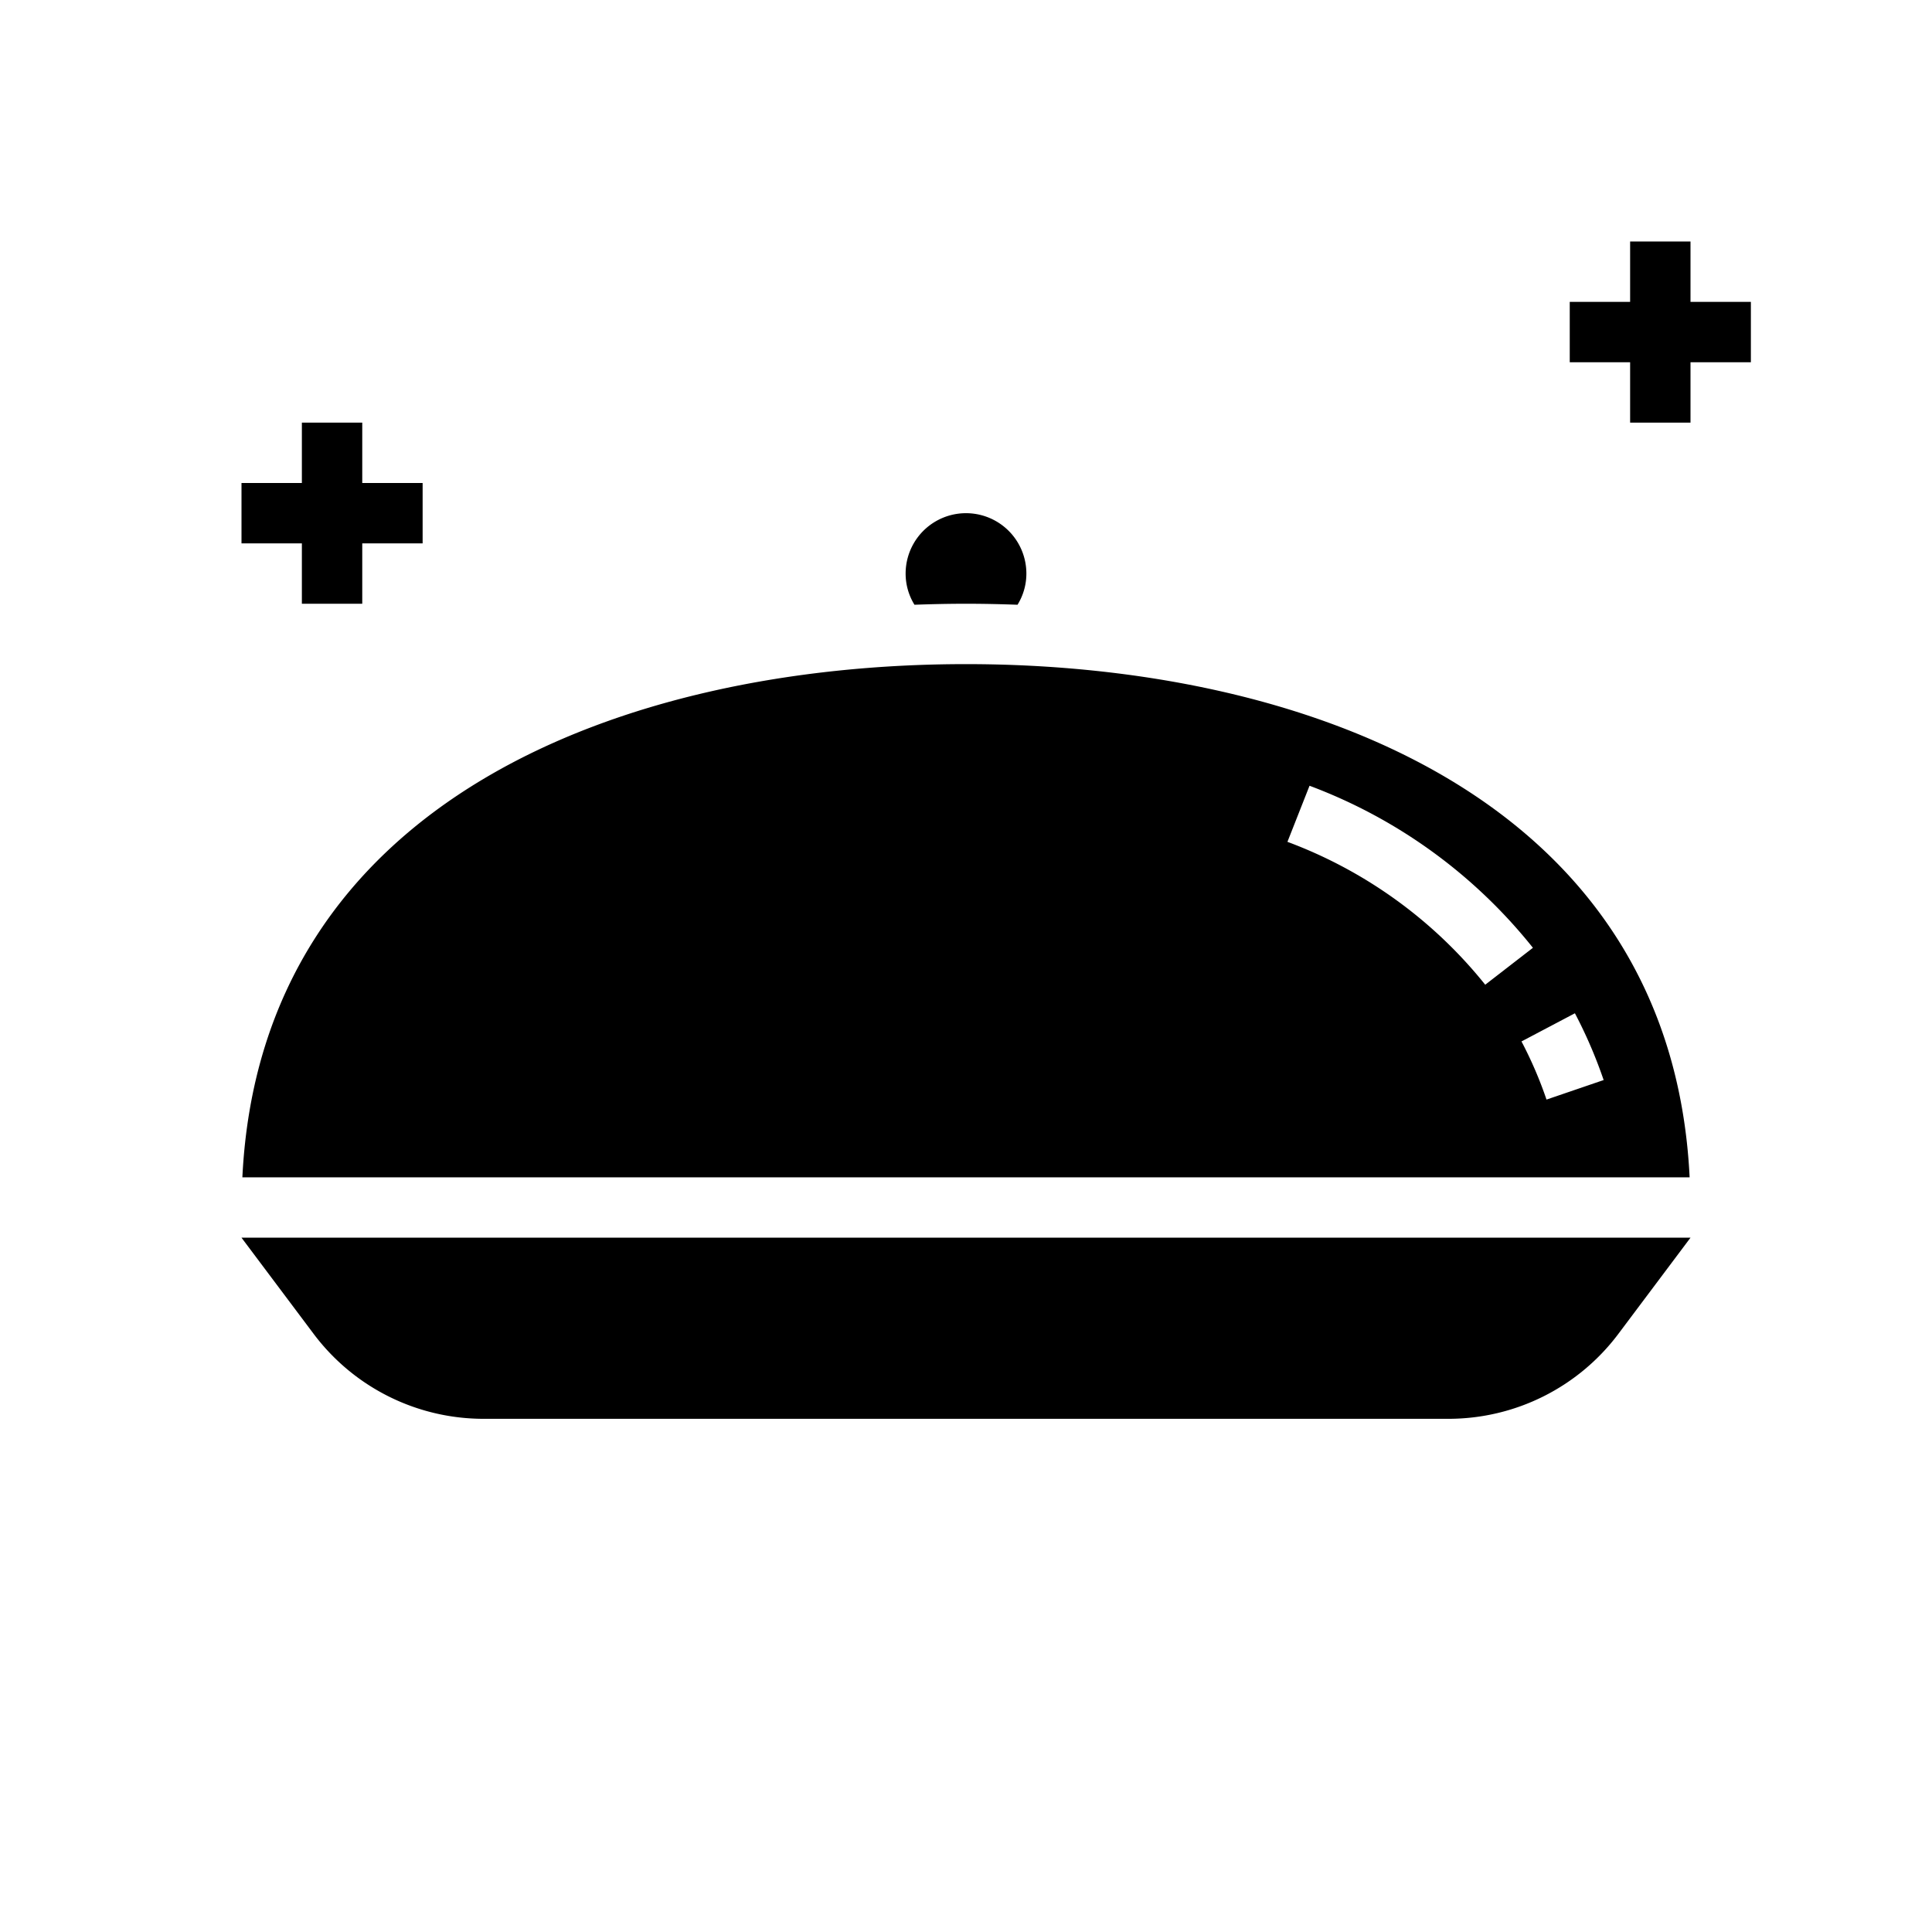 <svg xmlns="http://www.w3.org/2000/svg" viewBox="0 0 64 64" x="0px" y="0px"><g><path d="M8,41l2.4,3.2A7.037,7.037,0,0,0,16,47H48a7.037,7.037,0,0,0,5.6-2.8L56,41Z"></path><path d="M55.971,39C55.36,26.493,43.305,22,32,22S8.64,26.493,8.029,39Zm-3.8-5.434a15.616,15.616,0,0,1,.952,2.212l-1.893.647a13.386,13.386,0,0,0-.829-1.926Zm-8.791-7.537a17.142,17.142,0,0,1,7.4,5.368L49.2,32.62a15.183,15.183,0,0,0-6.552-4.733Z"></path><path d="M32,20c.578,0,1.145.013,1.707.033A1.96,1.96,0,0,0,34,19a2,2,0,0,0-4,0,1.96,1.96,0,0,0,.293,1.033C30.855,20.013,31.422,20,32,20Z"></path><polygon points="10 20 12 20 12 18 14 18 14 16 12 16 12 14 10 14 10 16 8 16 8 18 10 18 10 20"></polygon><polygon points="54 14 56 14 56 12 58 12 58 10 56 10 56 8 54 8 54 10 52 10 52 12 54 12 54 14"></polygon></g></svg>